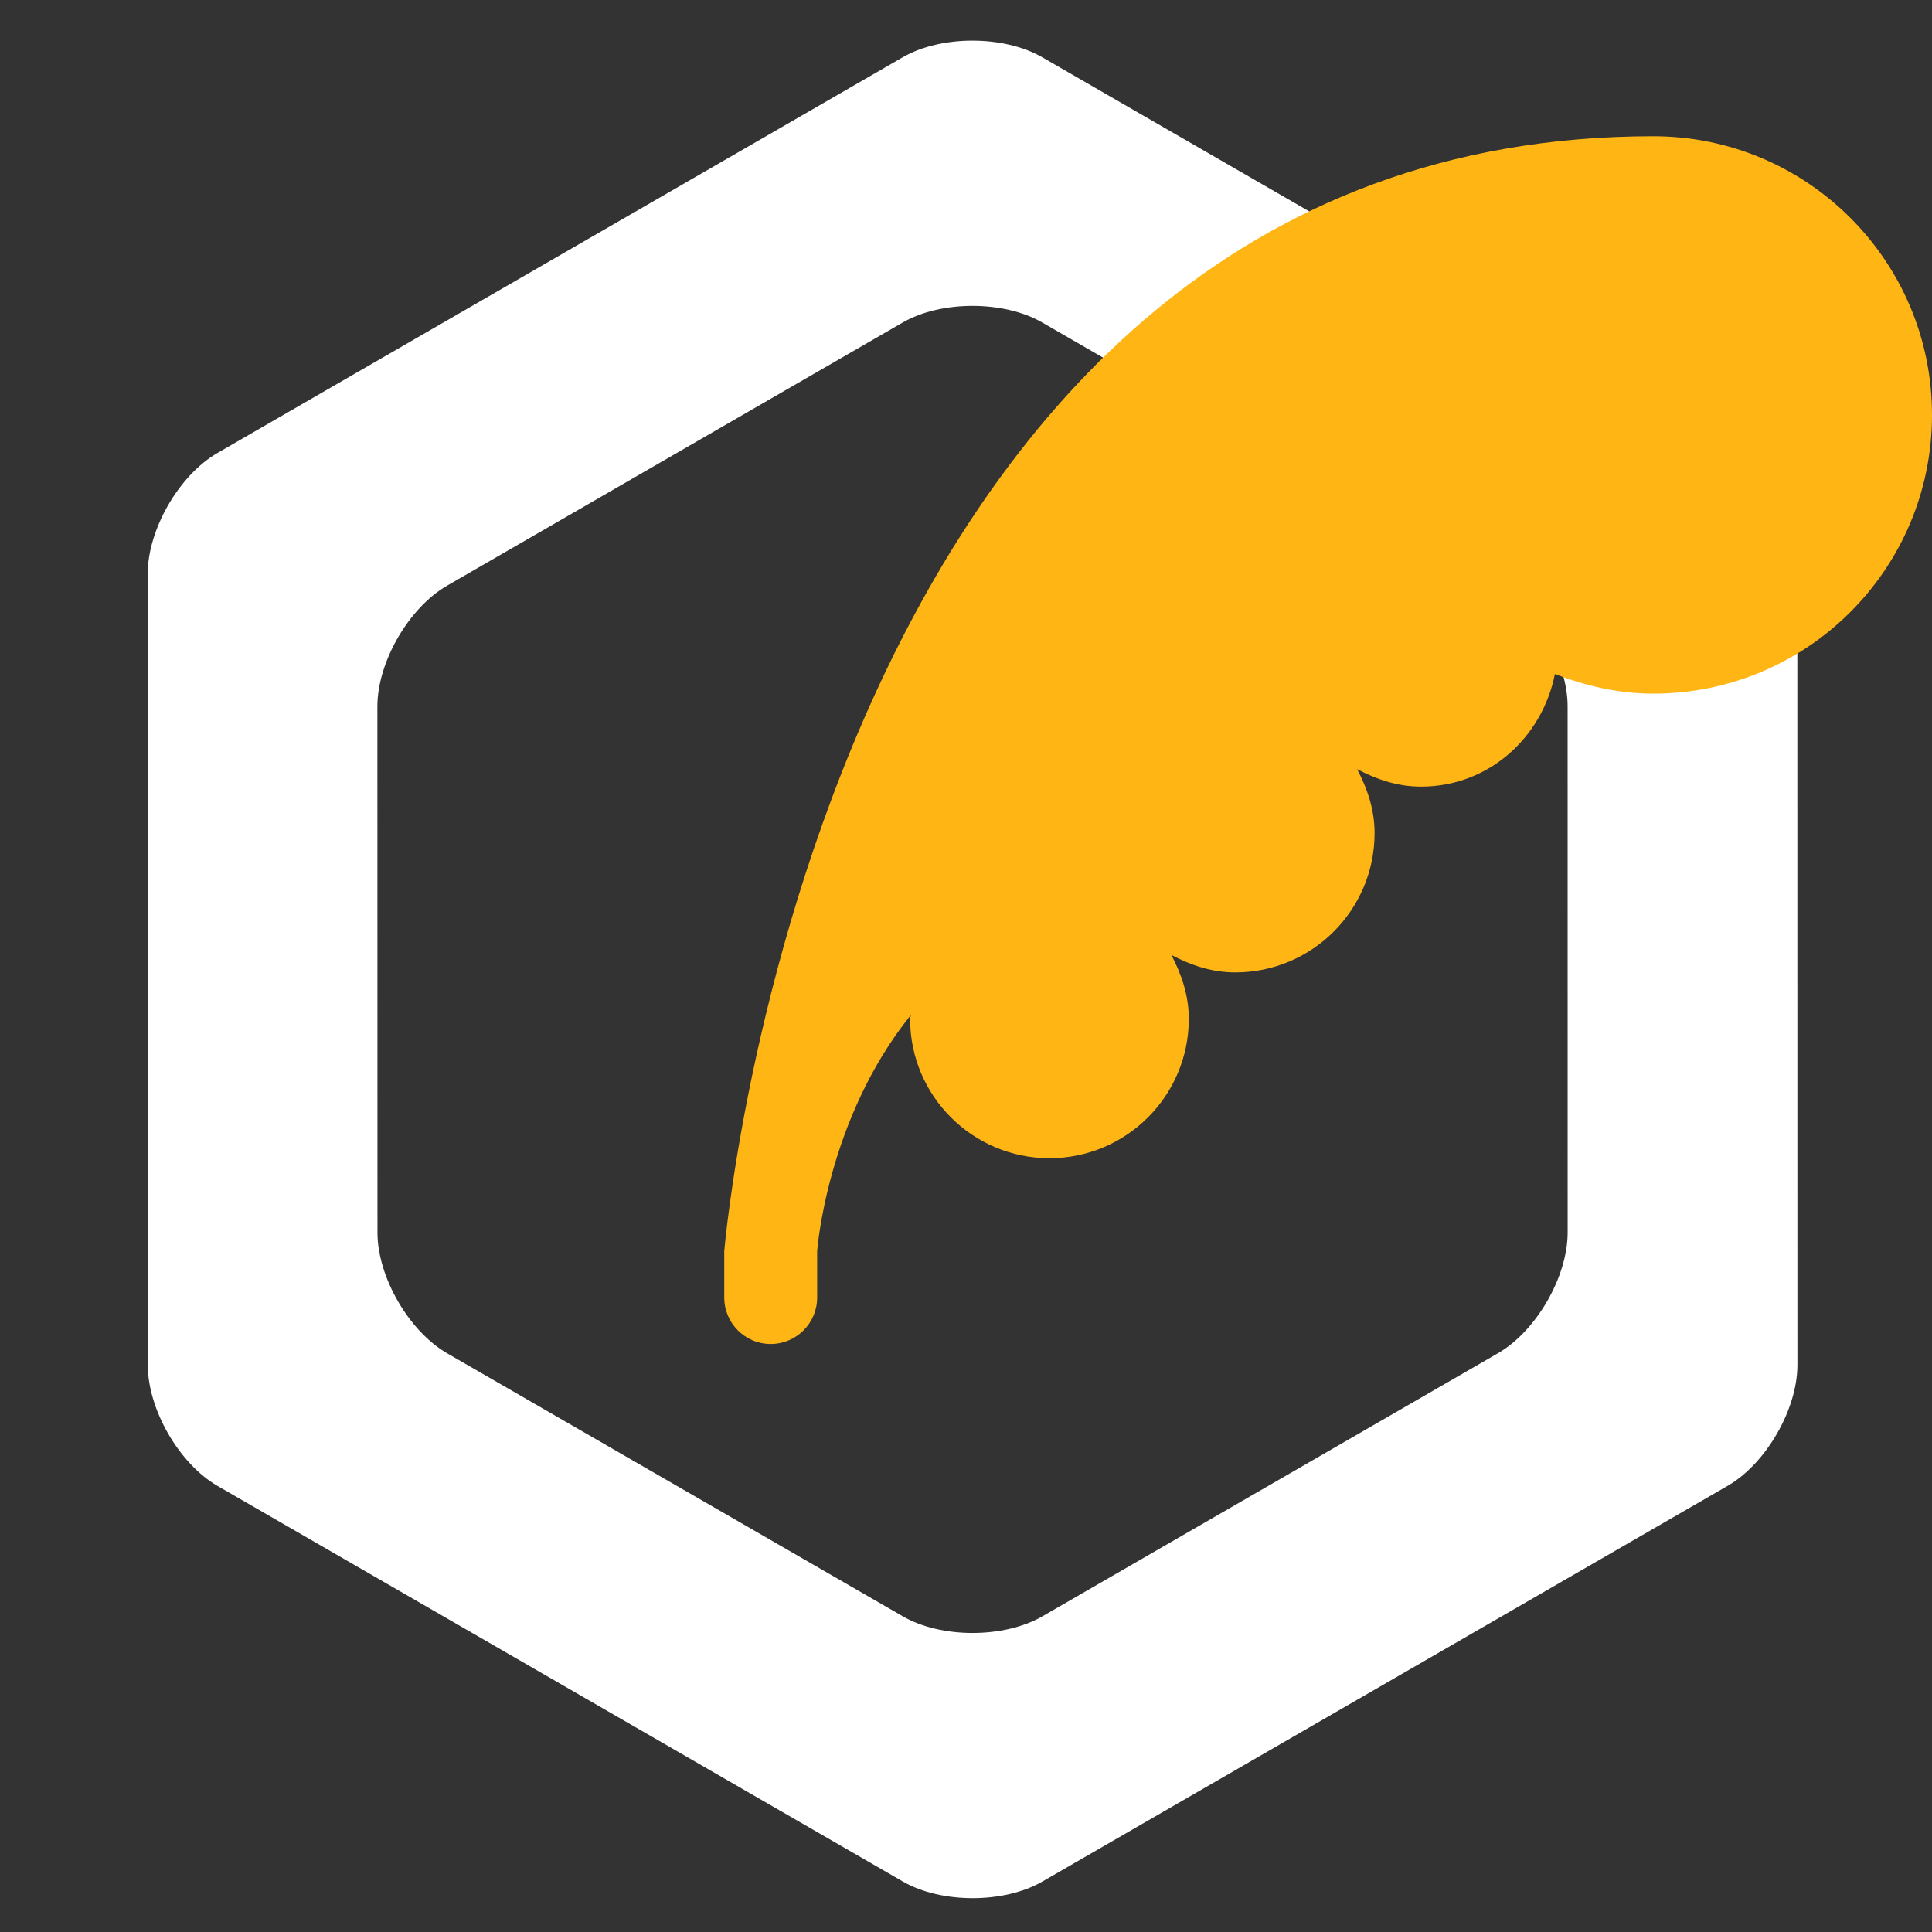 <?xml version="1.0" encoding="utf-8"?>
<!-- Generator: Adobe Illustrator 17.0.0, SVG Export Plug-In . SVG Version: 6.00 Build 0)  -->
<!DOCTYPE svg PUBLIC "-//W3C//DTD SVG 1.1//EN" "http://www.w3.org/Graphics/SVG/1.1/DTD/svg11.dtd">
<svg version="1.1" id="Layer_1" xmlns="http://www.w3.org/2000/svg" xmlns:xlink="http://www.w3.org/1999/xlink" x="0px" y="0px"
	 width="48px" height="48px" viewBox="0 0 48 48" enable-background="new 0 0 48 48" xml:space="preserve">
<rect x="0" y="0" width="48" height="48" fill="#333333" stroke="none"/>
<g>
	<path fill="#FFFFFF" d="M24.163,36.085"/>
	<path fill="#FFFFFF" d="M24.163,12.085"/>
	<g>
		<path fill="#FFFFFF" d="M44.654,14.252c0-1.1-0.78-2.45-1.732-3l-17.029-9.83c-0.953-0.55-2.512-0.55-3.464,0L5.402,11.255
			c-0.953,0.55-1.732,1.9-1.732,3l0.002,19.662c0,1.1,0.78,2.45,1.732,3l17.029,9.83c0.953,0.55,2.512,0.55,3.464,0l17.027-9.833
			c0.953-0.55,1.732-1.9,1.732-3L44.654,14.252z M25.896,40.158c-0.953,0.55-2.511,0.55-3.464,0L11.11,33.623
			c-0.953-0.55-1.732-1.9-1.732-3L9.376,17.55c0-1.1,0.779-2.45,1.732-3l11.321-6.538c0.953-0.55,2.511-0.55,3.464,0l11.322,6.536
			c0.953,0.55,1.732,1.9,1.732,3l0.001,13.073c0,1.1-0.779,2.45-1.732,3L25.896,40.158z"/>
	</g>
</g>
<path fill="#FFB615" d="M41.076,17.233c3.825,0,6.924-3.1,6.924-6.924s-3.1-6.924-6.924-6.924l0,0
	c-20.773,0-23.082,27.698-23.082,27.698v1.154c0,0.637,0.517,1.154,1.154,1.154s1.154-0.517,1.154-1.154v-1.154
	c0,0,0.235-3.268,2.327-5.865c0,0.035-0.018,0.06-0.018,0.095c0,1.911,1.551,3.462,3.462,3.462s3.462-1.551,3.462-3.462
	c0-0.582-0.18-1.106-0.434-1.588c0.482,0.254,1.004,0.434,1.588,0.434c1.911,0,3.462-1.551,3.462-3.462
	c0-0.582-0.18-1.106-0.434-1.588c0.482,0.254,1.004,0.434,1.588,0.434c1.678,0,3.01-1.214,3.326-2.797
	C39.393,17.04,40.208,17.233,41.076,17.233z"/>
</svg>
